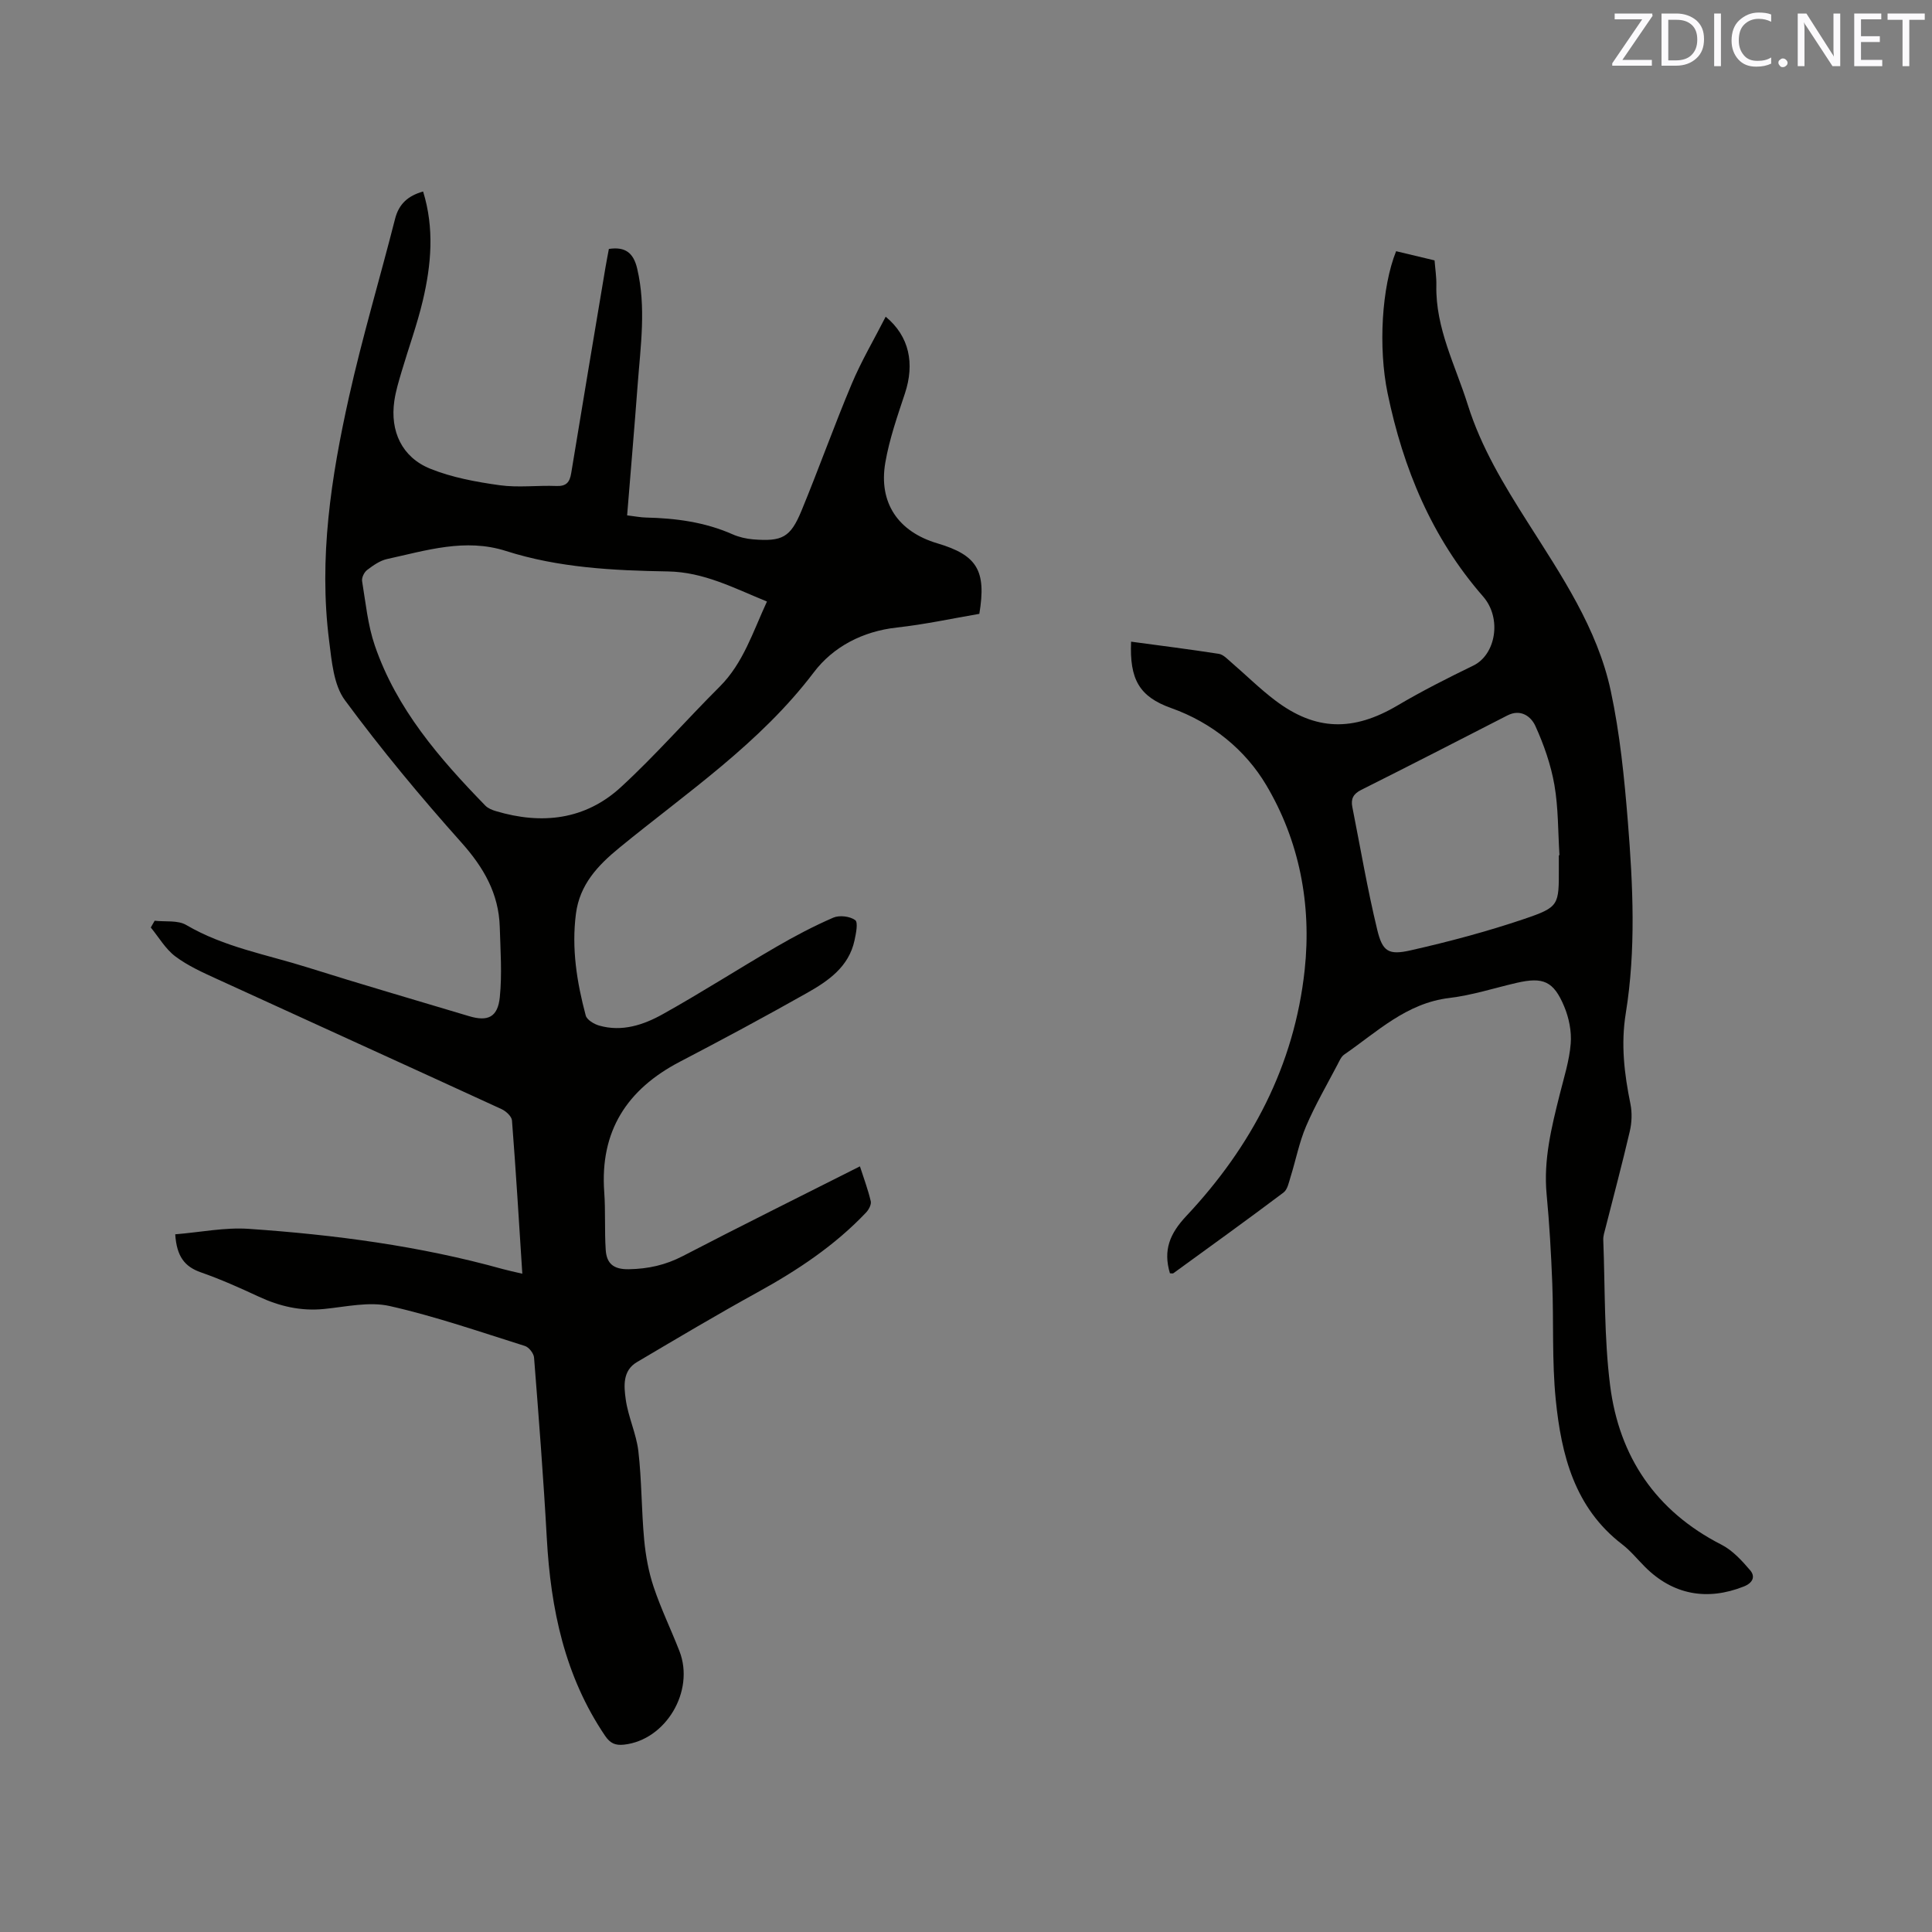<svg enable-background="new 0 0 400 400" viewBox="0 0 400 400" xmlns="http://www.w3.org/2000/svg"><rect x="0" y="0" width="400" height="400" fill="#808080" stroke="none"/><path d="m36.28 255.55c5.21-.42 10.25-1.47 15.21-1.13 17.77 1.22 35.4 3.53 52.62 8.33 1.01.28 2.03.49 4.03.96-.7-10.9-1.33-21.32-2.14-31.73-.07-.85-1.24-1.93-2.16-2.35-19.62-9.02-39.29-17.94-58.92-26.94-2.97-1.36-6.04-2.74-8.62-4.68-2.04-1.53-3.41-3.95-5.08-5.98.27-.47.53-.93.8-1.4 2.2.25 4.79-.15 6.54.88 7.82 4.59 16.66 6.12 25.1 8.78 11.1 3.5 22.29 6.74 33.44 10.09 3.89 1.17 5.96.24 6.38-3.93.49-4.8.13-9.7-.01-14.55-.21-6.88-3.31-12.27-7.9-17.42-8.47-9.48-16.62-19.29-24.16-29.51-2.35-3.19-2.73-8.1-3.27-12.32-2.17-17.07.41-33.86 4.11-50.45 2.76-12.38 6.41-24.57 9.54-36.87.8-3.16 2.73-4.81 5.81-5.68 2.35 7.6 1.7 15.15-.07 22.62-1.17 4.93-2.92 9.72-4.36 14.59-.6 2.03-1.23 4.07-1.53 6.15-.91 6.27 1.57 11.66 7.43 14.03 4.53 1.83 9.51 2.74 14.38 3.42 3.85.54 7.84 0 11.75.16 2.06.08 2.75-.78 3.06-2.65 2.33-14.22 4.72-28.42 7.1-42.63.21-1.25.46-2.48.7-3.8 3.33-.5 5.08.74 5.86 4.06 1.89 8.04.7 16.04.1 24.05-.67 8.95-1.44 17.89-2.18 27.05 1.81.22 2.84.43 3.87.45 6.17.14 12.2.93 17.93 3.46 1.33.59 2.84.94 4.29 1.06 6.03.48 7.72-.39 10.01-5.93 3.59-8.7 6.75-17.59 10.4-26.26 1.98-4.72 4.61-9.16 7.03-13.91 4.93 4.07 6.02 9.73 3.99 15.87-1.56 4.71-3.22 9.45-4.06 14.31-1.45 8.34 2.66 14.34 10.77 16.74 8.24 2.45 10.18 5.63 8.69 14.6-5.62.96-11.31 2.2-17.07 2.83-7.08.78-13.19 3.98-17.2 9.28-11.16 14.72-26.26 24.86-40.25 36.31-4.47 3.66-8.22 7.62-9 13.68-.93 7.19.19 14.17 2.03 21.06.24.9 1.73 1.79 2.8 2.09 4.7 1.34 9.14-.13 13.12-2.35 7.95-4.43 15.62-9.36 23.49-13.93 3.83-2.23 7.78-4.31 11.84-6.07 1.27-.55 3.45-.29 4.54.51.64.47.16 2.78-.14 4.19-1.18 5.51-5.46 8.42-9.89 10.92-8.66 4.89-17.43 9.6-26.25 14.2-10.98 5.72-16.59 14.38-15.68 26.99.29 3.99.04 8.02.31 12.01.19 2.74 1.56 4.03 4.78 3.97 4.04-.07 7.6-.87 11.19-2.73 12.02-6.25 24.17-12.26 36.66-18.57.8 2.49 1.68 4.82 2.24 7.22.16.68-.41 1.75-.97 2.34-6.48 6.84-14.21 11.97-22.44 16.5-8.43 4.64-16.71 9.57-25 14.47-3.02 1.78-2.69 5.02-2.32 7.71.5 3.64 2.2 7.12 2.62 10.76.7 6.07.63 12.23 1.2 18.32.31 3.3.92 6.66 1.97 9.79 1.51 4.51 3.6 8.81 5.33 13.25 3.23 8.29-2.83 18.42-11.47 19.37-1.77.19-2.84-.24-3.91-1.81-8.38-12.37-11.27-26.29-12.08-40.91-.69-12.48-1.66-24.95-2.64-37.42-.07-.87-1.06-2.14-1.89-2.4-9.29-2.92-18.52-6.13-28-8.27-4.27-.96-9.06.16-13.58.61-4.81.48-9.22-.55-13.54-2.56-3.92-1.82-7.89-3.6-11.96-5.02-3.33-1.16-5.02-3.25-5.32-7.88zm122.51-131.01c-6.91-2.82-13.07-6.1-20.49-6.23-11.3-.19-22.64-.75-33.56-4.24-8.42-2.69-16.49-.1-24.59 1.67-1.48.32-2.89 1.32-4.14 2.27-.61.46-1.16 1.59-1.04 2.31.74 4.47 1.17 9.08 2.63 13.33 4.5 13.14 13.39 23.39 22.89 33.15.55.56 1.41.91 2.2 1.14 9.48 2.83 18.47 1.82 25.86-4.97 7.16-6.58 13.57-13.95 20.47-20.82 4.88-4.89 6.84-11.28 9.77-17.61z" fill="#010100"/><path d="m242.22 263.62c-1.43-4.81-.04-8.21 3.43-11.9 13.45-14.33 22.34-31.12 24.47-50.92 1.46-13.55-1.11-26.75-7.98-38.29-4.28-7.2-11.15-12.89-19.65-15.91-6.67-2.37-8.64-6.01-8.31-13.75 6.07.82 12.13 1.58 18.16 2.52.92.14 1.76 1.06 2.54 1.73 3.05 2.62 5.92 5.48 9.12 7.9 8.39 6.36 16.2 6.47 25.36 1.05 5.08-3 10.37-5.67 15.68-8.25 4.63-2.25 5.97-9.77 2.02-14.3-10.62-12.16-16.54-26.48-19.77-42.07-1.97-9.52-1.21-22.03 1.76-29.42 2.59.62 5.23 1.24 7.96 1.9.14 1.81.41 3.49.37 5.17-.19 8.87 3.95 16.57 6.5 24.7 2.78 8.86 7.45 16.54 12.43 24.39 6.91 10.9 14.42 21.93 17.18 34.87 1.9 8.87 2.81 18 3.54 27.07 1.06 13.21 1.7 26.52-.43 39.67-1.05 6.48-.3 12.57.97 18.81.36 1.79.28 3.81-.13 5.6-1.56 6.7-3.34 13.35-5.03 20.02-.21.82-.5 1.67-.47 2.49.39 10.06.16 20.2 1.42 30.16 1.87 14.74 9.46 26.01 23.03 32.94 2.31 1.18 4.25 3.3 5.97 5.32 1.07 1.25.61 2.58-1.33 3.35-7.62 3.02-14.69 1.7-20.44-4.05-1.57-1.57-3-3.35-4.75-4.69-9.87-7.58-12.59-18.54-13.74-29.95-.8-7.99-.41-16.09-.72-24.13-.24-6.14-.59-12.28-1.17-18.4-.67-7.13 1.02-13.89 2.72-20.68.87-3.48 1.99-6.97 2.27-10.51.2-2.52-.36-5.32-1.35-7.68-2.2-5.27-4.37-6.15-9.84-4.89-4.64 1.07-9.23 2.57-13.94 3.13-8.89 1.06-14.95 7.02-21.77 11.72-.64.44-1 1.34-1.39 2.08-2.21 4.22-4.62 8.36-6.49 12.73-1.43 3.34-2.12 6.98-3.21 10.47-.36 1.15-.63 2.65-1.47 3.28-7.54 5.67-15.19 11.18-22.82 16.72-.12.08-.38 0-.7 0zm80.52-86.55c.04 0 .09-.01.13-.01-.31-4.86-.22-9.79-1.05-14.56-.73-4.18-2.18-8.33-3.94-12.2-.89-1.96-3.03-3.6-5.8-2.17-10.07 5.17-20.14 10.34-30.26 15.41-1.65.82-2.16 1.88-1.84 3.51 1.68 8.49 3.13 17.04 5.16 25.44 1.09 4.52 2.33 5.31 6.91 4.27 7.92-1.79 15.8-3.89 23.49-6.49 7.33-2.49 7.21-2.85 7.2-10.65 0-.86 0-1.7 0-2.55z" fill="#010100"/><g fill="#fbfafc"><path d="m342.2 3.2-6.3 9.2h6.1v1.2h-8.2v-.5l6.2-9.1h-5.7v-1.2h7.8v.4z"/><path d="m344 13.7v-10.9h3.1c1.6 0 3 .5 4.1 1.4 1.1 1 1.6 2.2 1.6 3.9s-.5 3-1.6 4-2.5 1.5-4.2 1.5h-3zm1.4-9.6v8.4h1.6c1.4 0 2.5-.4 3.2-1.1.8-.8 1.2-1.8 1.2-3.2s-.4-2.4-1.2-3.1-1.8-1-3.1-1z"/><path d="m356.3 2.8v10.9h-1.4v-10.9z"/><path d="m366.6 13.2c-.8.4-1.8.6-3 .6-1.6 0-2.8-.5-3.7-1.5s-1.4-2.3-1.4-3.9c0-1.7.5-3.2 1.6-4.2s2.4-1.6 4-1.6c1 0 1.9.1 2.6.4v1.5c-.8-.4-1.6-.6-2.6-.6-1.2 0-2.2.4-3 1.2s-1.1 1.9-1.1 3.3c0 1.3.4 2.3 1.1 3.1s1.6 1.1 2.8 1.1c1.1 0 2-.2 2.8-.7v1.3z"/><path d="m368.2 13c0-.3.1-.5.3-.6.2-.2.4-.3.6-.3.3 0 .5.1.7.3s.3.4.3.6-.1.5-.3.6c-.2.2-.4.3-.7.3s-.5-.1-.6-.3c-.2-.2-.3-.4-.3-.6z"/><path d="m381.1 13.7h-1.7l-5.5-8.4c-.2-.2-.3-.5-.4-.7 0 .2.1.8.1 1.5v7.6h-1.4v-10.9h1.8l5.3 8.3c.3.4.4.6.4.8 0-.3-.1-.8-.1-1.6v-7.5h1.4v10.9z"/><path d="m389.7 13.7h-5.8v-10.9h5.6v1.2h-4.2v3.5h3.9v1.2h-3.9v3.7h4.4z"/><path d="m398.4 4.1h-3.1v9.6h-1.4v-9.6h-3.1v-1.3h7.7v1.3z"/></g></svg>